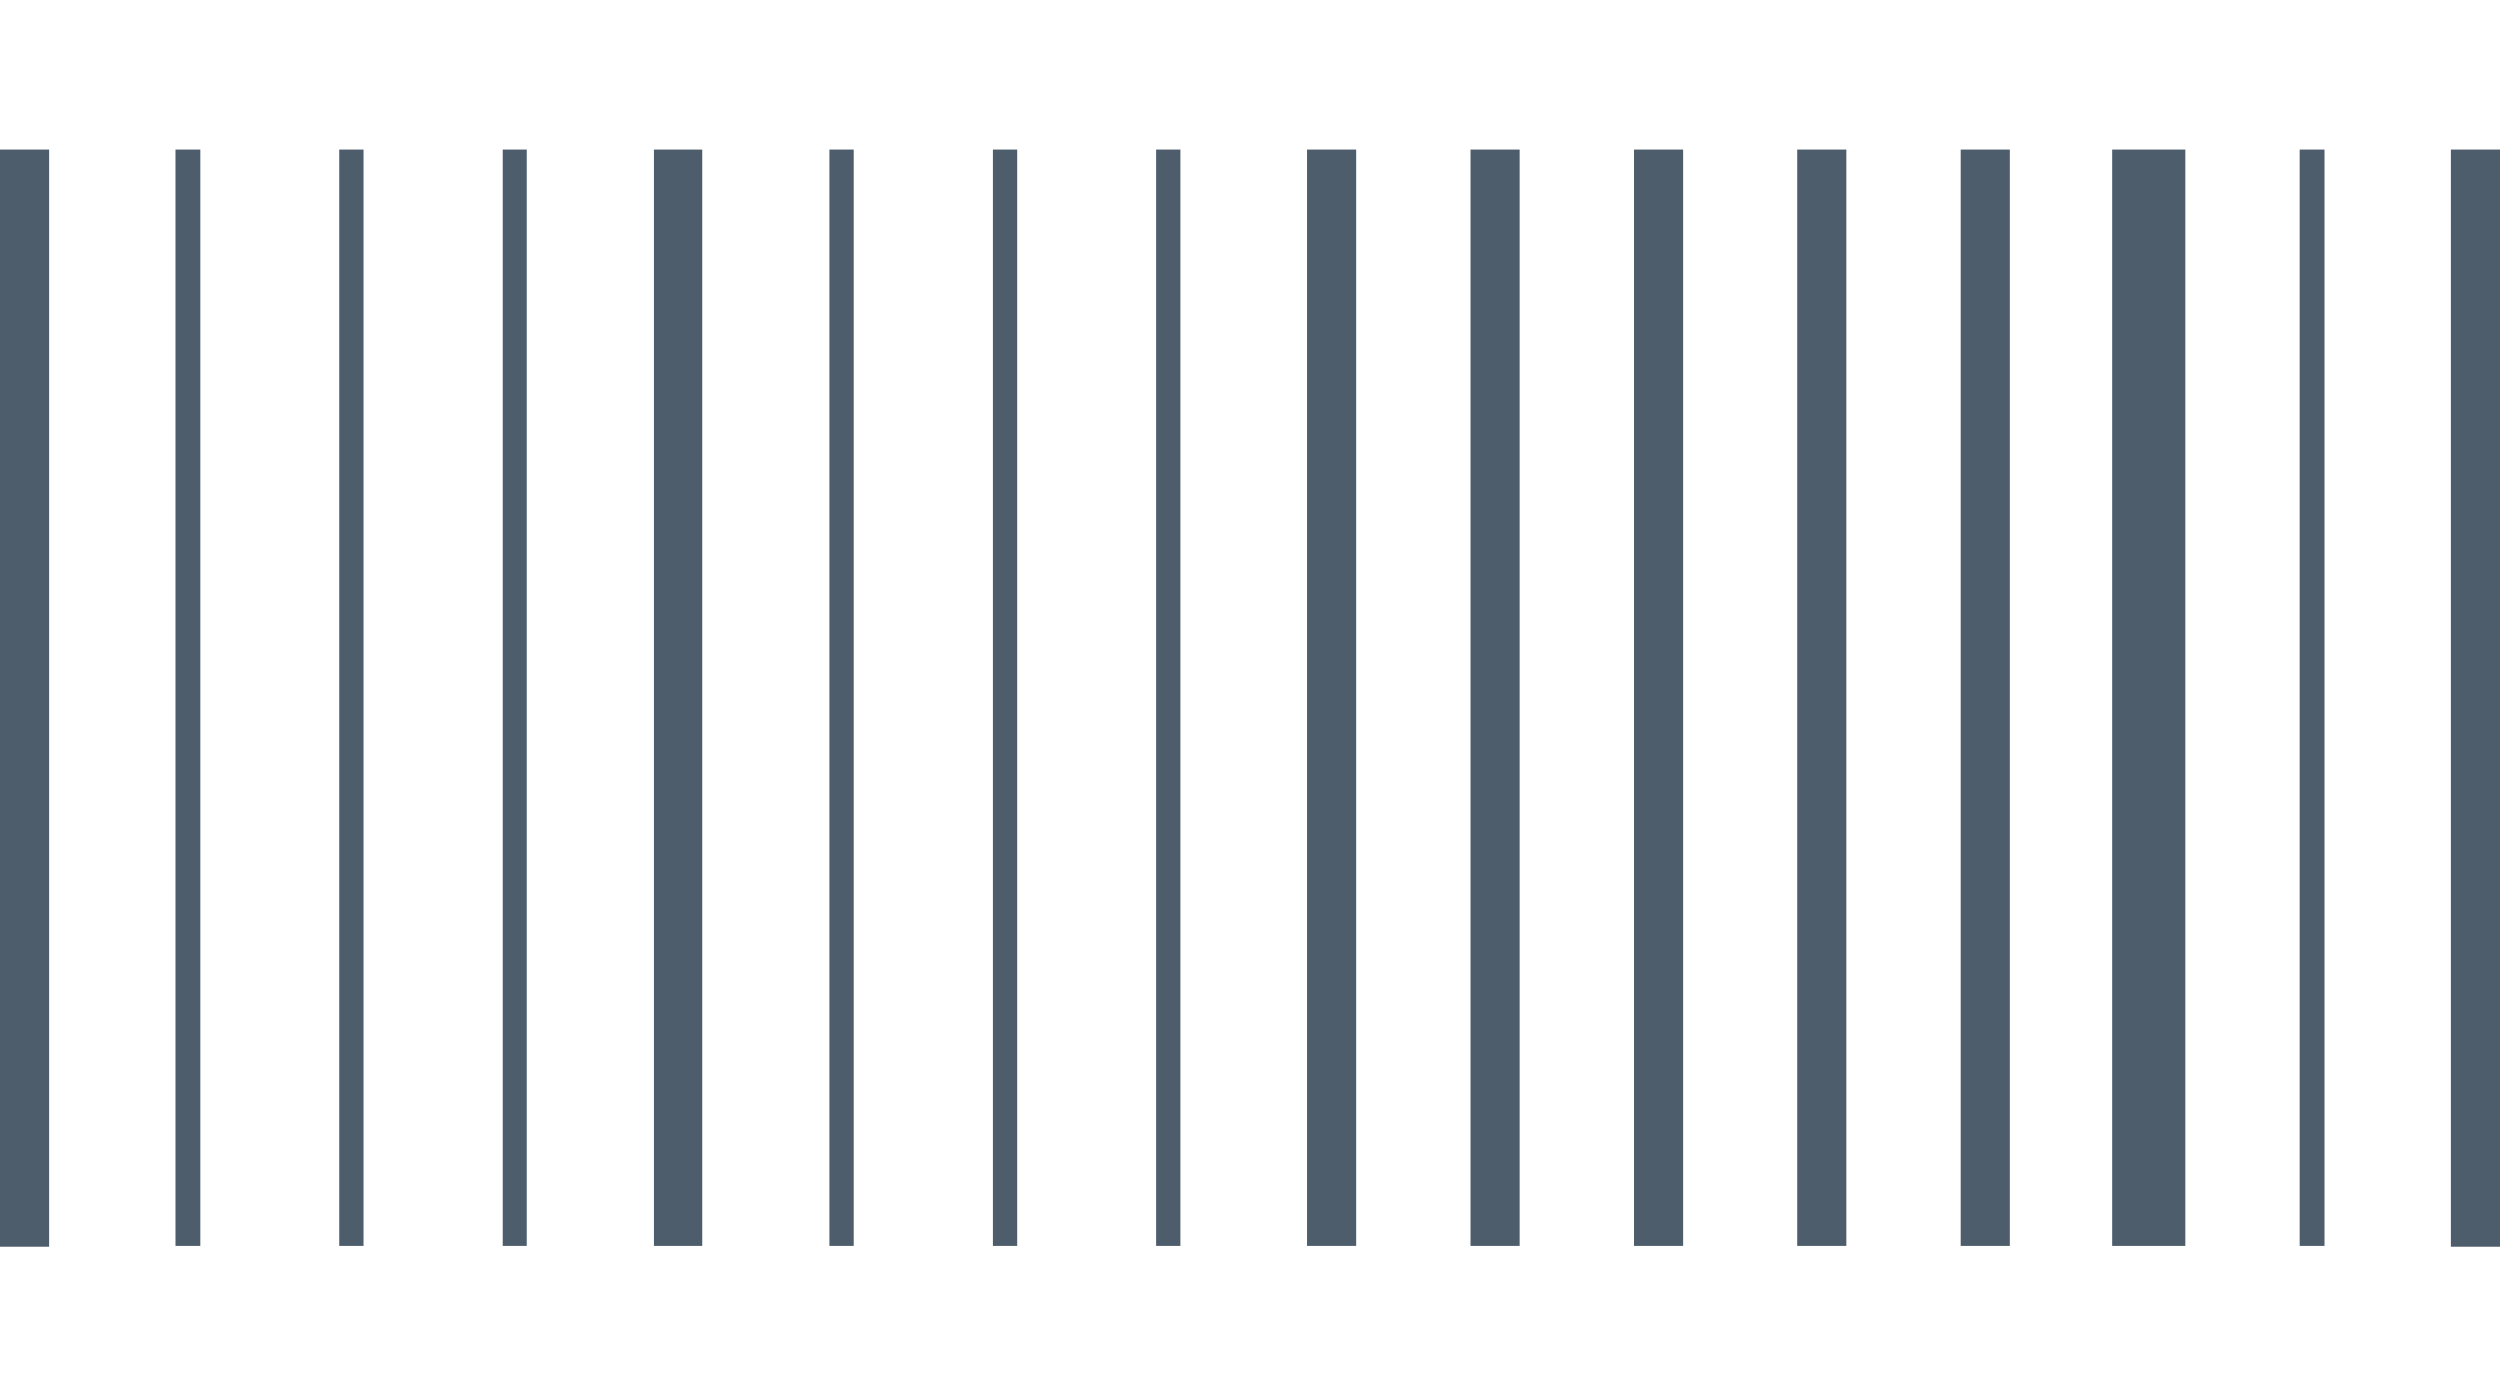 <?xml version="1.0" encoding="utf-8"?>
<!-- Generator: Adobe Illustrator 19.0.1, SVG Export Plug-In . SVG Version: 6.00 Build 0)  -->
<svg version="1.1" id="Capa_1" xmlns="http://www.w3.org/2000/svg" xmlns:xlink="http://www.w3.org/1999/xlink" x="0px" y="0px"
	 viewBox="31 -215.6 916 511.6" style="enable-background:new 31 -215.6 916 511.6;" xml:space="preserve">
<style type="text/css">
	.st0{fill:#4E5D6C;}
</style>
<g>
	<g>
		<rect x="270.6" y="-160.8" class="st0" width="17.7" height="401.7"/>
		<rect x="215.2" y="-160.8" class="st0" width="8.8" height="401.7"/>
		<rect x="394.8" y="-160.8" class="st0" width="8.9" height="401.7"/>
		<rect x="334.9" y="-160.8" class="st0" width="8.9" height="401.7"/>
		<rect x="95.3" y="-160.8" class="st0" width="9.1" height="401.7"/>
		<rect x="155.3" y="-160.8" class="st0" width="8.9" height="401.7"/>
		<rect x="31" y="-160.8" class="st0" width="18" height="402"/>
		<rect x="454.6" y="-160.8" class="st0" width="8.9" height="401.7"/>
		<rect x="749.4" y="-160.8" class="st0" width="18" height="401.7"/>
		<rect x="804.9" y="-160.8" class="st0" width="26.8" height="401.7"/>
		<rect x="873.6" y="-160.8" class="st0" width="9.1" height="401.7"/>
		<rect x="929" y="-160.8" class="st0" width="18" height="402"/>
		<rect x="629.7" y="-160.8" class="st0" width="18" height="401.7"/>
		<rect x="689.5" y="-160.8" class="st0" width="18" height="401.7"/>
		<rect x="569.8" y="-160.8" class="st0" width="18" height="401.7"/>
		<rect x="509.9" y="-160.8" class="st0" width="18" height="401.7"/>
	</g>
</g>
</svg>
